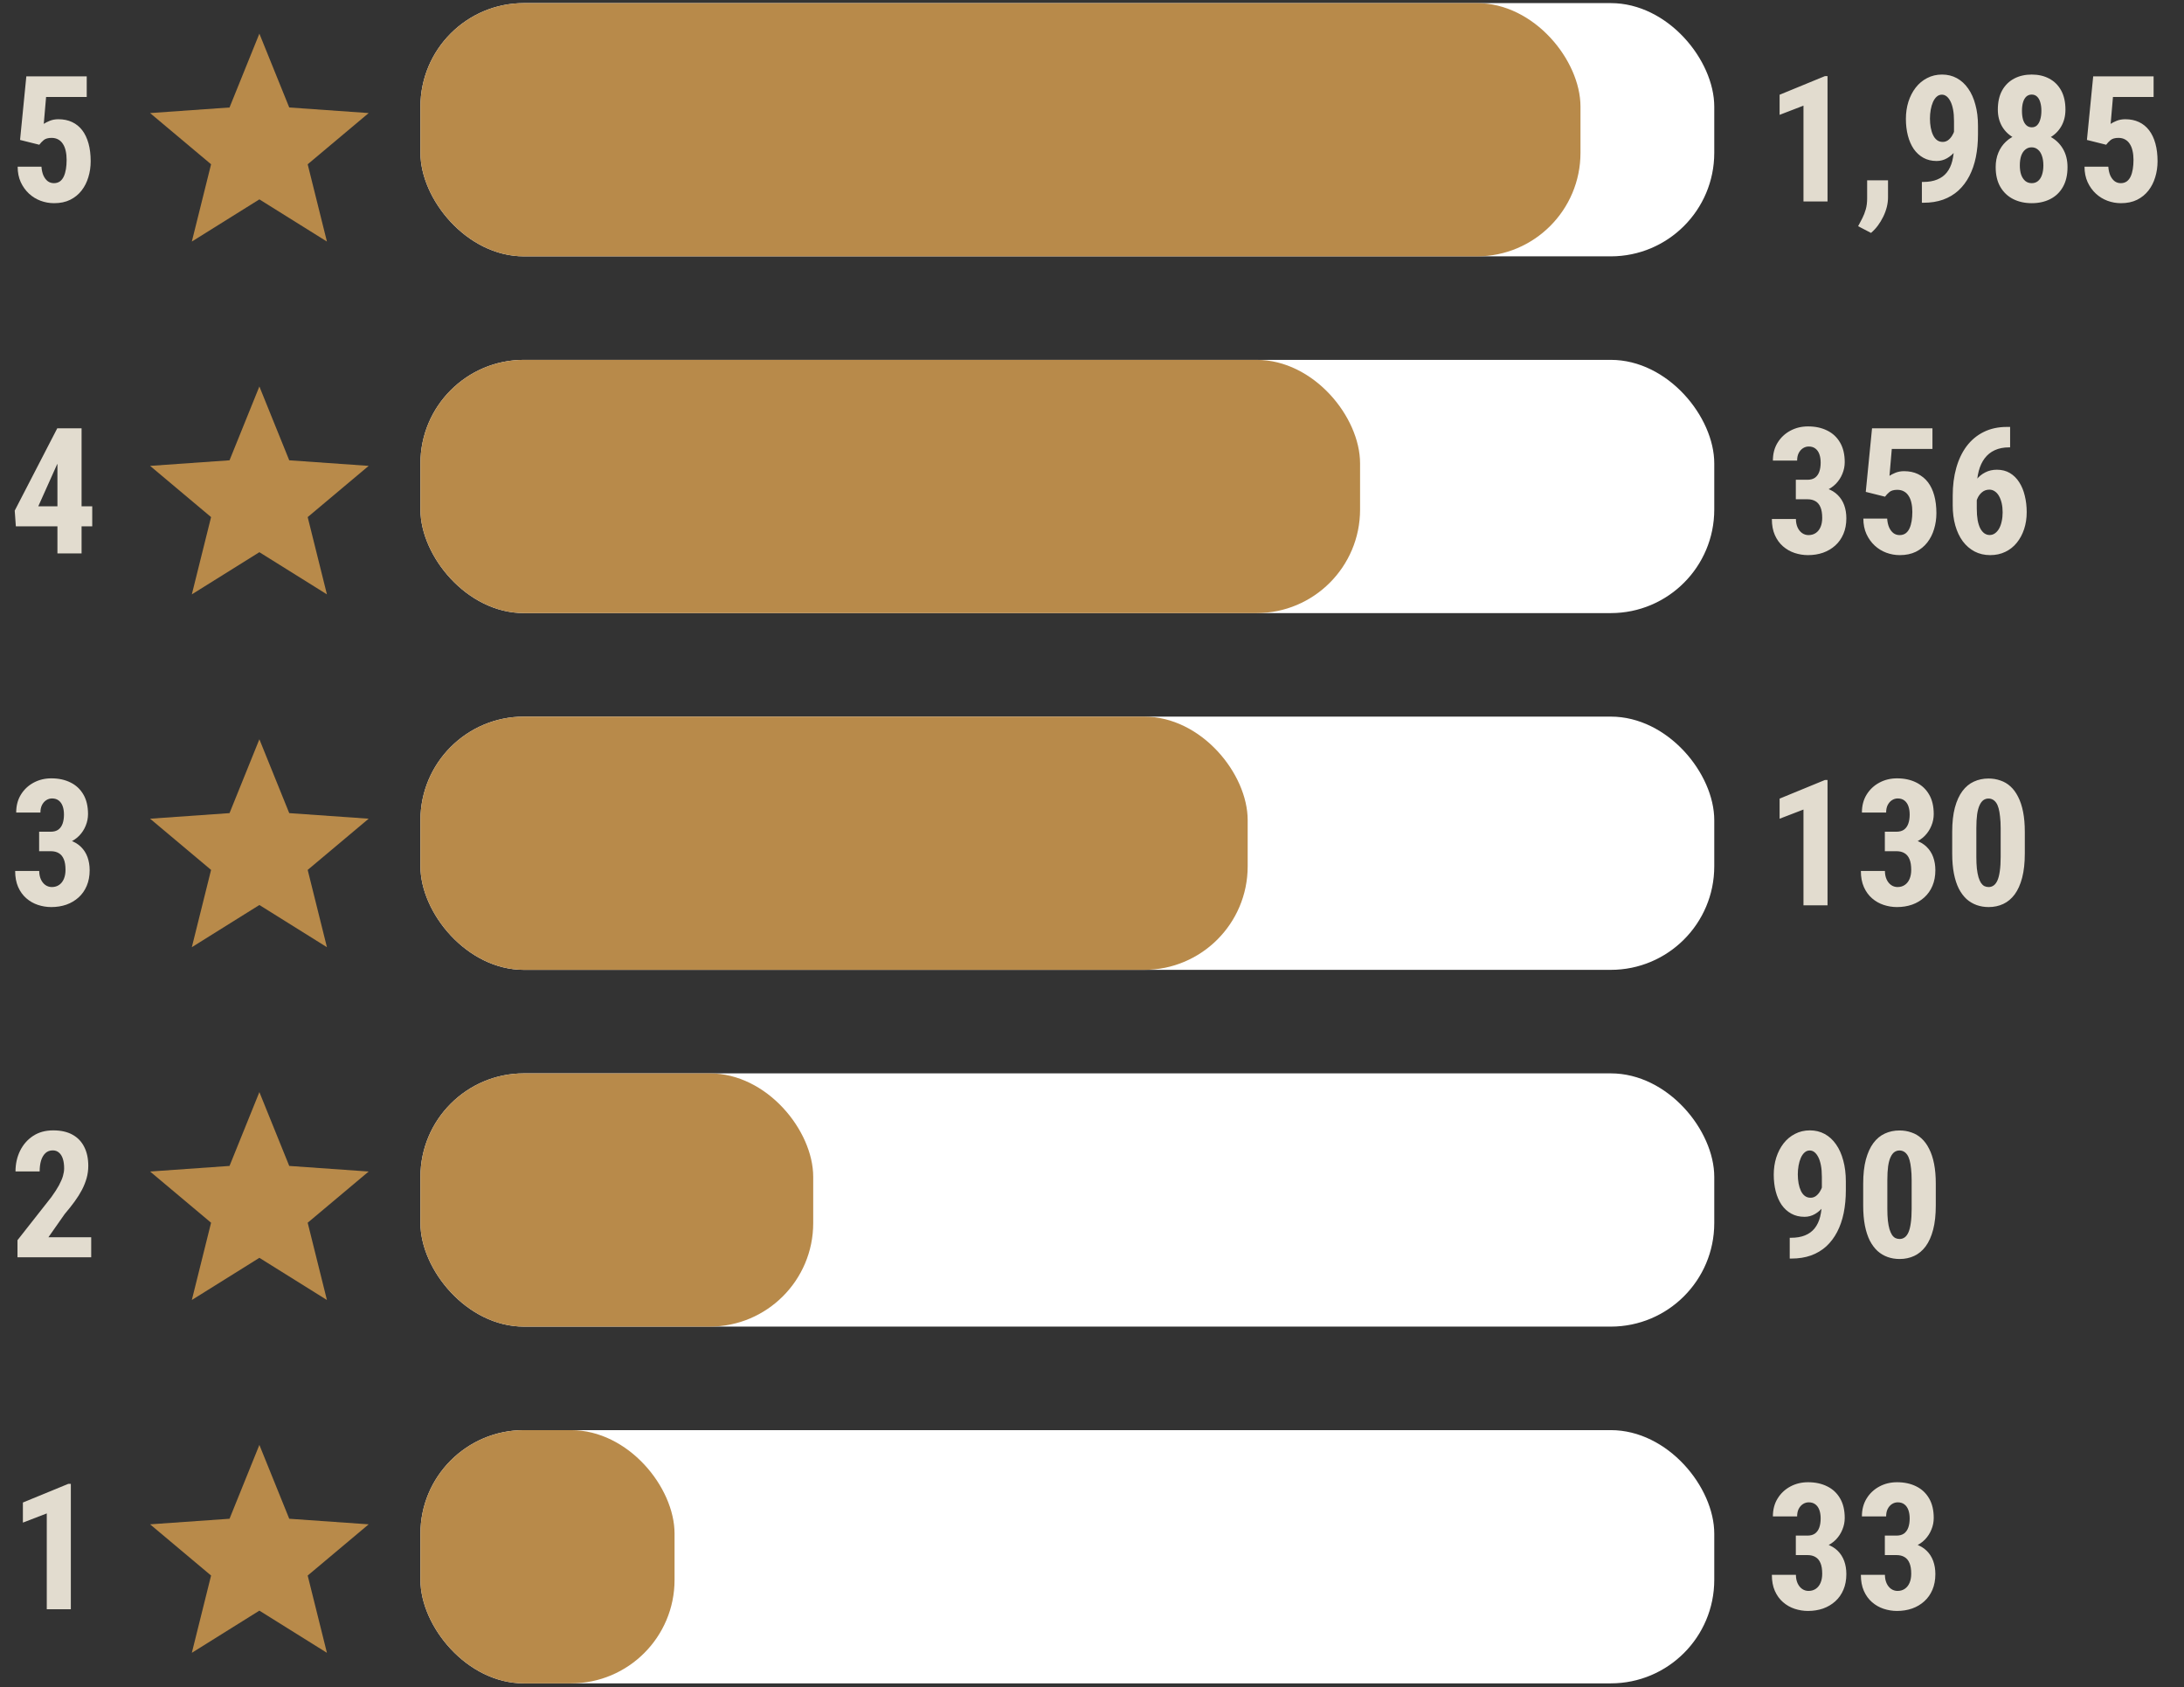 <svg width="211" height="163" viewBox="0 0 211 163" fill="none" xmlns="http://www.w3.org/2000/svg">
<rect x="0" y="0" width="211" height="163" fill="#333333" stroke="none"/>
<path d="M3.797 13.984L1.938 13.519L2.544 7.377H8.379V9.369H4.453L4.229 11.967C4.356 11.878 4.544 11.782 4.793 11.677C5.048 11.571 5.33 11.519 5.64 11.519C6.138 11.519 6.581 11.61 6.968 11.793C7.356 11.975 7.682 12.241 7.948 12.589C8.213 12.938 8.415 13.364 8.554 13.868C8.692 14.371 8.761 14.941 8.761 15.578C8.761 16.115 8.686 16.627 8.537 17.113C8.393 17.6 8.175 18.032 7.881 18.408C7.588 18.785 7.22 19.084 6.777 19.305C6.335 19.521 5.817 19.629 5.225 19.629C4.777 19.629 4.342 19.551 3.922 19.396C3.507 19.241 3.133 19.012 2.801 18.707C2.469 18.397 2.204 18.027 2.004 17.595C1.805 17.158 1.706 16.66 1.706 16.101H4.005C4.027 16.427 4.091 16.712 4.196 16.956C4.306 17.194 4.445 17.376 4.611 17.504C4.782 17.631 4.982 17.695 5.208 17.695C5.43 17.695 5.621 17.639 5.781 17.529C5.942 17.412 6.069 17.252 6.163 17.047C6.257 16.842 6.326 16.604 6.371 16.333C6.415 16.056 6.437 15.76 6.437 15.445C6.437 15.124 6.407 14.834 6.346 14.573C6.29 14.313 6.202 14.092 6.08 13.909C5.964 13.721 5.814 13.577 5.632 13.478C5.449 13.373 5.233 13.32 4.984 13.32C4.647 13.32 4.392 13.392 4.221 13.536C4.055 13.674 3.914 13.824 3.797 13.984Z" fill="#E2DCCF"/>
<path d="M8.911 48.914V50.848H1.531L1.423 49.329L5.532 41.377H7.375L5.491 44.913L3.698 48.914H8.911ZM7.881 41.377V53.463H5.549V41.377H7.881Z" fill="#E2DCCF"/>
<path d="M3.781 80.349H4.91C5.203 80.349 5.444 80.282 5.632 80.15C5.82 80.011 5.958 79.818 6.047 79.569C6.135 79.32 6.18 79.029 6.18 78.697C6.18 78.387 6.138 78.116 6.055 77.883C5.972 77.651 5.845 77.468 5.673 77.336C5.502 77.203 5.286 77.136 5.026 77.136C4.827 77.136 4.641 77.192 4.47 77.302C4.298 77.413 4.16 77.571 4.055 77.776C3.955 77.975 3.905 78.216 3.905 78.498H1.564C1.564 77.834 1.717 77.255 2.021 76.763C2.325 76.27 2.735 75.886 3.249 75.609C3.764 75.332 4.334 75.194 4.959 75.194C5.662 75.194 6.279 75.327 6.81 75.593C7.342 75.853 7.757 76.24 8.056 76.755C8.354 77.264 8.504 77.895 8.504 78.647C8.504 79.034 8.429 79.408 8.28 79.768C8.136 80.127 7.926 80.451 7.649 80.739C7.372 81.021 7.035 81.245 6.636 81.411C6.243 81.577 5.795 81.66 5.291 81.66H3.781V80.349ZM3.781 82.233V80.963H5.291C5.856 80.963 6.348 81.038 6.769 81.187C7.195 81.331 7.546 81.541 7.823 81.818C8.105 82.095 8.316 82.424 8.454 82.806C8.592 83.188 8.662 83.608 8.662 84.068C8.662 84.632 8.567 85.136 8.379 85.578C8.191 86.021 7.928 86.395 7.591 86.699C7.253 87.003 6.86 87.236 6.412 87.396C5.964 87.551 5.477 87.629 4.951 87.629C4.514 87.629 4.085 87.559 3.664 87.421C3.249 87.283 2.876 87.07 2.544 86.782C2.212 86.494 1.949 86.132 1.755 85.695C1.562 85.257 1.465 84.74 1.465 84.142H3.789C3.789 84.441 3.842 84.71 3.947 84.947C4.052 85.18 4.196 85.362 4.378 85.495C4.567 85.628 4.777 85.695 5.009 85.695C5.28 85.695 5.516 85.625 5.715 85.487C5.914 85.349 6.066 85.155 6.171 84.906C6.276 84.657 6.329 84.366 6.329 84.034C6.329 83.608 6.274 83.265 6.163 83.005C6.052 82.739 5.892 82.546 5.682 82.424C5.471 82.297 5.217 82.233 4.918 82.233H3.781Z" fill="#E2DCCF"/>
<path d="M8.811 119.529V121.463H1.689V119.811L4.959 115.652C5.275 115.215 5.521 114.833 5.698 114.507C5.875 114.175 6.003 113.878 6.08 113.618C6.157 113.353 6.196 113.104 6.196 112.871C6.196 112.512 6.155 112.205 6.072 111.95C5.989 111.69 5.864 111.491 5.698 111.352C5.538 111.208 5.338 111.136 5.101 111.136C4.813 111.136 4.575 111.225 4.387 111.402C4.199 111.579 4.057 111.823 3.963 112.133C3.875 112.437 3.831 112.783 3.831 113.17H1.498C1.498 112.445 1.645 111.781 1.938 111.178C2.237 110.575 2.655 110.096 3.191 109.742C3.734 109.382 4.384 109.202 5.142 109.202C5.884 109.202 6.503 109.341 7.001 109.617C7.505 109.894 7.884 110.29 8.139 110.804C8.399 111.314 8.529 111.922 8.529 112.631C8.529 113.035 8.476 113.427 8.371 113.809C8.266 114.186 8.116 114.562 7.923 114.938C7.729 115.309 7.491 115.688 7.209 116.075C6.927 116.463 6.609 116.864 6.254 117.279L4.677 119.529H8.811Z" fill="#E2DCCF"/>
<path d="M6.844 143.352V155.463H4.519V146.207L2.212 147.095V145.153L6.595 143.352H6.844Z" fill="#E2DCCF"/>
<path d="M25.059 3.251L27.944 10.383L35.618 10.923L29.726 15.87L31.585 23.336L25.059 19.261L18.533 23.336L20.392 15.87L14.5 10.923L22.175 10.383L25.059 3.251Z" fill="#B88A4A"/>
<path d="M25.059 37.336L27.944 44.468L35.618 45.007L29.726 49.955L31.585 57.42L25.059 53.346L18.533 57.42L20.392 49.955L14.5 45.007L22.175 44.468L25.059 37.336Z" fill="#B88A4A"/>
<path d="M25.059 71.42L27.944 78.553L35.618 79.092L29.726 84.039L31.585 91.505L25.059 87.43L18.533 91.505L20.392 84.039L14.5 79.092L22.175 78.553L25.059 71.42Z" fill="#B88A4A"/>
<path d="M25.059 105.505L27.944 112.637L35.618 113.177L29.726 118.124L31.585 125.589L25.059 121.515L18.533 125.589L20.392 118.124L14.5 113.177L22.175 112.637L25.059 105.505Z" fill="#B88A4A"/>
<path d="M25.059 139.589L27.944 146.722L35.618 147.261L29.726 152.208L31.585 159.674L25.059 155.599L18.533 159.674L20.392 152.208L14.5 147.261L22.175 146.722L25.059 139.589Z" fill="#B88A4A"/>
<rect x="40.618" y="0.3" width="125" height="24.465" rx="10" fill="white"/>
<rect x="40.618" y="0.3" width="112.075" height="24.465" rx="10" fill="#B88A4A"/>
<rect x="40.618" y="34.765" width="125" height="24.465" rx="10" fill="white"/>
<rect x="40.618" y="34.765" width="90.781" height="24.465" rx="10" fill="#B88A4A"/>
<rect x="40.618" y="69.23" width="125" height="24.465" rx="10" fill="white"/>
<rect x="40.618" y="69.23" width="79.922" height="24.465" rx="10" fill="#B88A4A"/>
<rect x="40.618" y="103.695" width="125" height="24.465" rx="10" fill="white"/>
<rect x="40.618" y="103.695" width="37.948" height="24.465" rx="10" fill="#B88A4A"/>
<rect x="40.618" y="138.16" width="125" height="24.465" rx="10" fill="white"/>
<rect x="40.618" y="138.16" width="24.552" height="24.465" rx="10" fill="#B88A4A"/>
<path d="M176.561 7.352V19.463H174.237V10.207L171.93 11.095V9.153L176.312 7.352H176.561ZM182.405 17.421V19.056C182.405 19.681 182.25 20.309 181.94 20.94C181.63 21.576 181.238 22.097 180.762 22.501L179.517 21.853C179.655 21.599 179.79 21.341 179.923 21.081C180.056 20.821 180.167 20.536 180.255 20.226C180.344 19.916 180.388 19.565 180.388 19.172V17.421H182.405ZM185.676 17.578H185.792C186.323 17.578 186.777 17.501 187.153 17.346C187.535 17.191 187.845 16.964 188.083 16.665C188.326 16.361 188.504 15.987 188.614 15.545C188.725 15.102 188.78 14.598 188.78 14.034V11.701C188.78 11.27 188.75 10.896 188.689 10.581C188.628 10.26 188.542 9.994 188.432 9.784C188.321 9.568 188.196 9.408 188.058 9.302C187.92 9.197 187.77 9.145 187.61 9.145C187.422 9.145 187.256 9.208 187.112 9.336C186.968 9.463 186.846 9.637 186.747 9.859C186.652 10.074 186.581 10.321 186.531 10.597C186.481 10.874 186.456 11.159 186.456 11.452C186.456 11.762 186.481 12.053 186.531 12.324C186.581 12.595 186.655 12.836 186.755 13.046C186.854 13.256 186.982 13.42 187.137 13.536C187.292 13.652 187.477 13.71 187.693 13.71C187.87 13.71 188.033 13.66 188.183 13.561C188.332 13.456 188.462 13.317 188.573 13.146C188.683 12.974 188.772 12.786 188.838 12.581C188.905 12.377 188.941 12.166 188.946 11.95L189.702 12.424C189.702 12.8 189.632 13.173 189.494 13.544C189.361 13.915 189.176 14.252 188.938 14.557C188.7 14.861 188.423 15.105 188.108 15.287C187.798 15.464 187.463 15.553 187.103 15.553C186.622 15.553 186.196 15.45 185.825 15.246C185.454 15.041 185.142 14.756 184.887 14.391C184.638 14.02 184.45 13.588 184.323 13.096C184.195 12.598 184.132 12.061 184.132 11.486C184.132 10.899 184.212 10.348 184.372 9.834C184.539 9.313 184.774 8.857 185.078 8.464C185.382 8.071 185.75 7.764 186.182 7.543C186.614 7.316 187.095 7.202 187.626 7.202C188.152 7.202 188.628 7.319 189.054 7.551C189.48 7.783 189.845 8.118 190.15 8.555C190.454 8.987 190.687 9.507 190.847 10.116C191.013 10.719 191.096 11.394 191.096 12.141V12.98C191.096 13.771 191.027 14.507 190.889 15.188C190.75 15.863 190.54 16.471 190.258 17.014C189.976 17.556 189.624 18.021 189.204 18.408C188.783 18.79 188.29 19.084 187.726 19.288C187.167 19.488 186.533 19.587 185.825 19.587H185.676V17.578ZM199.746 16.142C199.746 16.906 199.596 17.548 199.297 18.068C199.004 18.583 198.595 18.973 198.069 19.238C197.549 19.499 196.956 19.629 196.292 19.629C195.628 19.629 195.033 19.499 194.508 19.238C193.982 18.973 193.567 18.583 193.263 18.068C192.958 17.548 192.806 16.906 192.806 16.142C192.806 15.633 192.892 15.171 193.063 14.756C193.235 14.341 193.476 13.987 193.786 13.694C194.101 13.395 194.469 13.168 194.89 13.013C195.316 12.852 195.778 12.772 196.276 12.772C196.945 12.772 197.54 12.913 198.06 13.195C198.586 13.472 198.998 13.862 199.297 14.366C199.596 14.87 199.746 15.462 199.746 16.142ZM197.413 15.976C197.413 15.617 197.366 15.307 197.272 15.047C197.183 14.787 197.053 14.587 196.882 14.449C196.716 14.305 196.514 14.233 196.276 14.233C196.043 14.233 195.841 14.305 195.67 14.449C195.498 14.587 195.365 14.787 195.271 15.047C195.183 15.307 195.139 15.617 195.139 15.976C195.139 16.33 195.183 16.635 195.271 16.889C195.365 17.144 195.498 17.343 195.67 17.487C195.841 17.625 196.049 17.695 196.292 17.695C196.53 17.695 196.732 17.625 196.898 17.487C197.07 17.343 197.197 17.144 197.28 16.889C197.369 16.635 197.413 16.33 197.413 15.976ZM199.546 10.589C199.546 11.209 199.408 11.754 199.131 12.224C198.855 12.695 198.47 13.063 197.977 13.328C197.49 13.594 196.929 13.727 196.292 13.727C195.65 13.727 195.083 13.594 194.591 13.328C194.098 13.063 193.711 12.695 193.429 12.224C193.152 11.748 193.014 11.203 193.014 10.589C193.014 9.859 193.152 9.242 193.429 8.738C193.711 8.234 194.098 7.853 194.591 7.592C195.083 7.332 195.648 7.202 196.284 7.202C196.926 7.202 197.49 7.332 197.977 7.592C198.47 7.853 198.855 8.234 199.131 8.738C199.408 9.242 199.546 9.859 199.546 10.589ZM197.222 10.705C197.222 10.39 197.186 10.116 197.114 9.883C197.048 9.651 196.945 9.468 196.807 9.336C196.669 9.203 196.494 9.136 196.284 9.136C196.085 9.136 195.913 9.2 195.769 9.327C195.631 9.455 195.526 9.634 195.454 9.867C195.382 10.099 195.346 10.379 195.346 10.705C195.346 11.026 195.379 11.306 195.446 11.544C195.518 11.782 195.626 11.967 195.769 12.1C195.913 12.233 196.088 12.299 196.292 12.299C196.503 12.299 196.674 12.233 196.807 12.1C196.945 11.961 197.048 11.773 197.114 11.535C197.186 11.297 197.222 11.021 197.222 10.705ZM203.481 13.984L201.622 13.519L202.227 7.377H208.063V9.369H204.137L203.913 11.967C204.04 11.878 204.228 11.782 204.477 11.677C204.732 11.571 205.014 11.519 205.324 11.519C205.822 11.519 206.264 11.61 206.652 11.793C207.039 11.975 207.366 12.241 207.631 12.589C207.897 12.938 208.099 13.364 208.237 13.868C208.376 14.371 208.445 14.941 208.445 15.578C208.445 16.115 208.37 16.627 208.221 17.113C208.077 17.6 207.858 18.032 207.565 18.408C207.272 18.785 206.904 19.084 206.461 19.305C206.018 19.521 205.501 19.629 204.909 19.629C204.46 19.629 204.026 19.551 203.605 19.396C203.19 19.241 202.817 19.012 202.485 18.707C202.153 18.397 201.887 18.027 201.688 17.595C201.489 17.158 201.389 16.66 201.389 16.101H203.688C203.711 16.427 203.774 16.712 203.879 16.956C203.99 17.194 204.128 17.376 204.294 17.504C204.466 17.631 204.665 17.695 204.892 17.695C205.113 17.695 205.304 17.639 205.465 17.529C205.625 17.412 205.753 17.252 205.847 17.047C205.941 16.842 206.01 16.604 206.054 16.333C206.098 16.056 206.121 15.76 206.121 15.445C206.121 15.124 206.09 14.834 206.029 14.573C205.974 14.313 205.885 14.092 205.764 13.909C205.647 13.721 205.498 13.577 205.315 13.478C205.133 13.373 204.917 13.32 204.668 13.32C204.33 13.32 204.076 13.392 203.904 13.536C203.738 13.674 203.597 13.824 203.481 13.984Z" fill="#E2DCCF"/>
<path d="M173.498 46.349H174.627C174.921 46.349 175.161 46.282 175.35 46.15C175.538 46.011 175.676 45.818 175.765 45.569C175.853 45.319 175.897 45.029 175.897 44.697C175.897 44.387 175.856 44.116 175.773 43.883C175.69 43.651 175.563 43.468 175.391 43.336C175.22 43.203 175.004 43.136 174.744 43.136C174.544 43.136 174.359 43.192 174.187 43.302C174.016 43.413 173.878 43.571 173.772 43.776C173.673 43.975 173.623 44.215 173.623 44.498H171.282C171.282 43.834 171.434 43.255 171.739 42.763C172.043 42.27 172.453 41.886 172.967 41.609C173.482 41.332 174.052 41.194 174.677 41.194C175.38 41.194 175.997 41.327 176.528 41.593C177.06 41.853 177.475 42.24 177.773 42.755C178.072 43.264 178.222 43.895 178.222 44.647C178.222 45.035 178.147 45.408 177.997 45.768C177.854 46.127 177.643 46.451 177.367 46.739C177.09 47.021 176.752 47.245 176.354 47.411C175.961 47.577 175.513 47.66 175.009 47.66H173.498V46.349ZM173.498 48.233V46.963H175.009C175.574 46.963 176.066 47.038 176.487 47.187C176.913 47.331 177.264 47.541 177.541 47.818C177.823 48.095 178.033 48.424 178.172 48.806C178.31 49.188 178.379 49.608 178.379 50.068C178.379 50.632 178.285 51.136 178.097 51.578C177.909 52.021 177.646 52.395 177.309 52.699C176.971 53.003 176.578 53.236 176.13 53.396C175.682 53.551 175.195 53.629 174.669 53.629C174.232 53.629 173.803 53.559 173.382 53.421C172.967 53.283 172.594 53.07 172.262 52.782C171.93 52.494 171.667 52.132 171.473 51.694C171.279 51.257 171.183 50.74 171.183 50.142H173.507C173.507 50.441 173.559 50.709 173.664 50.947C173.77 51.18 173.914 51.362 174.096 51.495C174.284 51.628 174.495 51.694 174.727 51.694C174.998 51.694 175.233 51.625 175.433 51.487C175.632 51.349 175.784 51.155 175.889 50.906C175.994 50.657 176.047 50.366 176.047 50.034C176.047 49.608 175.991 49.265 175.881 49.005C175.77 48.739 175.61 48.546 175.399 48.424C175.189 48.297 174.935 48.233 174.636 48.233H173.498ZM182.115 47.984L180.255 47.519L180.861 41.377H186.697V43.369H182.77L182.546 45.967C182.674 45.878 182.862 45.782 183.111 45.676C183.365 45.571 183.648 45.519 183.957 45.519C184.456 45.519 184.898 45.61 185.286 45.793C185.673 45.975 185.999 46.241 186.265 46.59C186.531 46.938 186.733 47.364 186.871 47.868C187.009 48.371 187.079 48.941 187.079 49.578C187.079 50.115 187.004 50.627 186.854 51.114C186.711 51.6 186.492 52.032 186.199 52.408C185.905 52.785 185.537 53.084 185.095 53.305C184.652 53.521 184.135 53.629 183.542 53.629C183.094 53.629 182.66 53.551 182.239 53.396C181.824 53.241 181.451 53.012 181.119 52.707C180.787 52.397 180.521 52.027 180.322 51.595C180.122 51.158 180.023 50.66 180.023 50.101H182.322C182.344 50.427 182.408 50.712 182.513 50.956C182.624 51.194 182.762 51.376 182.928 51.504C183.1 51.631 183.299 51.694 183.526 51.694C183.747 51.694 183.938 51.639 184.099 51.529C184.259 51.412 184.386 51.252 184.48 51.047C184.574 50.842 184.644 50.604 184.688 50.333C184.732 50.056 184.754 49.76 184.754 49.445C184.754 49.124 184.724 48.834 184.663 48.573C184.608 48.313 184.519 48.092 184.397 47.909C184.281 47.721 184.132 47.577 183.949 47.478C183.767 47.373 183.551 47.32 183.302 47.32C182.964 47.32 182.71 47.392 182.538 47.536C182.372 47.674 182.231 47.824 182.115 47.984ZM193.893 41.244H194.201V43.219H194.093C193.567 43.219 193.108 43.311 192.715 43.493C192.327 43.67 192.004 43.931 191.744 44.274C191.489 44.611 191.298 45.021 191.171 45.502C191.044 45.978 190.98 46.512 190.98 47.104V49.138C190.98 49.559 191.008 49.929 191.063 50.25C191.124 50.571 191.21 50.84 191.32 51.055C191.436 51.266 191.569 51.423 191.719 51.529C191.874 51.634 192.042 51.686 192.225 51.686C192.413 51.686 192.585 51.631 192.74 51.52C192.895 51.41 193.027 51.257 193.138 51.064C193.249 50.864 193.332 50.632 193.387 50.366C193.448 50.101 193.478 49.81 193.478 49.495C193.478 49.174 193.448 48.881 193.387 48.615C193.326 48.349 193.24 48.12 193.13 47.926C193.019 47.727 192.884 47.575 192.723 47.469C192.568 47.359 192.394 47.303 192.2 47.303C191.918 47.303 191.677 47.389 191.478 47.561C191.279 47.727 191.127 47.943 191.021 48.208C190.916 48.468 190.858 48.742 190.847 49.03L190.15 48.532C190.172 48.111 190.249 47.716 190.382 47.345C190.521 46.969 190.709 46.631 190.947 46.332C191.185 46.033 191.47 45.801 191.802 45.635C192.134 45.463 192.507 45.378 192.922 45.378C193.404 45.378 193.824 45.486 194.184 45.701C194.544 45.917 194.843 46.213 195.081 46.59C195.324 46.966 195.504 47.403 195.62 47.901C195.742 48.394 195.803 48.919 195.803 49.478C195.803 50.065 195.72 50.61 195.554 51.114C195.388 51.617 195.152 52.057 194.848 52.433C194.544 52.81 194.173 53.103 193.736 53.313C193.304 53.523 192.817 53.629 192.275 53.629C191.721 53.629 191.221 53.512 190.772 53.28C190.33 53.047 189.948 52.718 189.627 52.292C189.311 51.861 189.071 51.351 188.905 50.765C188.739 50.178 188.656 49.531 188.656 48.822V47.885C188.656 46.91 188.769 46.02 188.996 45.212C189.223 44.398 189.558 43.695 190 43.103C190.449 42.511 190.997 42.054 191.644 41.734C192.297 41.407 193.047 41.244 193.893 41.244Z" fill="#E2DCCF"/>
<path d="M176.561 75.352V87.463H174.237V78.207L171.93 79.095V77.153L176.312 75.352H176.561ZM182.098 80.349H183.227C183.52 80.349 183.761 80.282 183.949 80.15C184.137 80.011 184.276 79.818 184.364 79.569C184.453 79.32 184.497 79.029 184.497 78.697C184.497 78.387 184.456 78.116 184.372 77.883C184.289 77.651 184.162 77.468 183.991 77.336C183.819 77.203 183.603 77.136 183.343 77.136C183.144 77.136 182.959 77.192 182.787 77.302C182.615 77.413 182.477 77.571 182.372 77.776C182.272 77.975 182.223 78.216 182.223 78.498H179.882C179.882 77.834 180.034 77.255 180.338 76.763C180.643 76.27 181.052 75.886 181.567 75.609C182.081 75.332 182.651 75.194 183.277 75.194C183.98 75.194 184.597 75.327 185.128 75.593C185.659 75.853 186.074 76.24 186.373 76.755C186.672 77.264 186.821 77.895 186.821 78.647C186.821 79.034 186.747 79.408 186.597 79.768C186.453 80.127 186.243 80.451 185.966 80.739C185.69 81.021 185.352 81.245 184.954 81.411C184.561 81.577 184.112 81.66 183.609 81.66H182.098V80.349ZM182.098 82.233V80.963H183.609C184.173 80.963 184.666 81.038 185.086 81.187C185.512 81.331 185.864 81.541 186.141 81.818C186.423 82.095 186.633 82.424 186.771 82.806C186.91 83.188 186.979 83.608 186.979 84.068C186.979 84.632 186.885 85.136 186.697 85.578C186.509 86.021 186.246 86.395 185.908 86.699C185.571 87.003 185.178 87.236 184.729 87.396C184.281 87.551 183.794 87.629 183.268 87.629C182.831 87.629 182.402 87.559 181.982 87.421C181.567 87.283 181.193 87.07 180.861 86.782C180.529 86.494 180.266 86.132 180.073 85.695C179.879 85.257 179.782 84.74 179.782 84.142H182.106C182.106 84.441 182.159 84.71 182.264 84.947C182.369 85.18 182.513 85.362 182.696 85.495C182.884 85.628 183.094 85.695 183.327 85.695C183.598 85.695 183.833 85.625 184.032 85.487C184.231 85.349 184.384 85.155 184.489 84.906C184.594 84.657 184.646 84.366 184.646 84.034C184.646 83.608 184.591 83.265 184.48 83.005C184.37 82.739 184.209 82.546 183.999 82.424C183.789 82.297 183.534 82.233 183.235 82.233H182.098ZM195.62 80.357V82.457C195.62 83.365 195.534 84.145 195.363 84.798C195.191 85.451 194.95 85.988 194.641 86.408C194.331 86.823 193.963 87.131 193.537 87.33C193.11 87.529 192.64 87.629 192.125 87.629C191.716 87.629 191.331 87.565 190.972 87.438C190.612 87.31 190.285 87.117 189.992 86.857C189.704 86.591 189.455 86.256 189.245 85.852C189.04 85.443 188.883 84.959 188.772 84.4C188.661 83.835 188.606 83.188 188.606 82.457V80.357C188.606 79.45 188.692 78.672 188.863 78.025C189.04 77.372 189.284 76.838 189.594 76.422C189.904 76.007 190.272 75.703 190.698 75.51C191.129 75.31 191.602 75.211 192.117 75.211C192.521 75.211 192.903 75.274 193.263 75.402C193.628 75.523 193.952 75.714 194.234 75.974C194.522 76.234 194.768 76.569 194.973 76.979C195.183 77.383 195.343 77.867 195.454 78.431C195.565 78.99 195.62 79.632 195.62 80.357ZM193.288 82.781V80.017C193.288 79.591 193.268 79.217 193.229 78.896C193.196 78.575 193.149 78.304 193.088 78.083C193.027 77.861 192.947 77.681 192.848 77.543C192.748 77.405 192.637 77.305 192.516 77.244C192.394 77.178 192.258 77.145 192.109 77.145C191.932 77.145 191.771 77.195 191.627 77.294C191.484 77.394 191.359 77.557 191.254 77.784C191.149 78.005 191.068 78.301 191.013 78.672C190.963 79.037 190.938 79.486 190.938 80.017V82.781C190.938 83.207 190.955 83.583 190.988 83.91C191.027 84.236 191.08 84.516 191.146 84.748C191.218 84.975 191.298 85.158 191.387 85.296C191.481 85.434 191.589 85.537 191.71 85.603C191.838 85.664 191.976 85.695 192.125 85.695C192.303 85.695 192.463 85.645 192.607 85.545C192.756 85.44 192.881 85.274 192.98 85.047C193.08 84.82 193.155 84.521 193.205 84.151C193.26 83.774 193.288 83.318 193.288 82.781Z" fill="#E2DCCF"/>
<path d="M172.909 119.578H173.025C173.557 119.578 174.01 119.501 174.387 119.346C174.768 119.191 175.078 118.964 175.316 118.665C175.56 118.361 175.737 117.987 175.848 117.545C175.958 117.102 176.014 116.598 176.014 116.034V113.701C176.014 113.27 175.983 112.896 175.922 112.581C175.861 112.26 175.776 111.994 175.665 111.784C175.554 111.568 175.43 111.408 175.291 111.302C175.153 111.197 175.004 111.145 174.843 111.145C174.655 111.145 174.489 111.208 174.345 111.336C174.201 111.463 174.08 111.637 173.98 111.859C173.886 112.074 173.814 112.321 173.764 112.597C173.714 112.874 173.689 113.159 173.689 113.452C173.689 113.762 173.714 114.053 173.764 114.324C173.814 114.595 173.889 114.836 173.988 115.046C174.088 115.256 174.215 115.42 174.37 115.536C174.525 115.652 174.71 115.71 174.926 115.71C175.103 115.71 175.267 115.66 175.416 115.561C175.565 115.456 175.695 115.317 175.806 115.146C175.917 114.974 176.005 114.786 176.072 114.581C176.138 114.377 176.174 114.166 176.18 113.95L176.935 114.424C176.935 114.8 176.866 115.173 176.727 115.544C176.595 115.915 176.409 116.253 176.171 116.557C175.933 116.861 175.657 117.105 175.341 117.287C175.031 117.464 174.697 117.553 174.337 117.553C173.855 117.553 173.429 117.451 173.059 117.246C172.688 117.041 172.375 116.756 172.121 116.391C171.872 116.02 171.683 115.588 171.556 115.096C171.429 114.598 171.365 114.061 171.365 113.486C171.365 112.899 171.445 112.348 171.606 111.834C171.772 111.314 172.007 110.857 172.311 110.464C172.616 110.071 172.984 109.764 173.415 109.543C173.847 109.316 174.329 109.202 174.86 109.202C175.386 109.202 175.861 109.319 176.288 109.551C176.714 109.783 177.079 110.118 177.383 110.555C177.688 110.987 177.92 111.507 178.081 112.116C178.247 112.719 178.33 113.394 178.33 114.141V114.98C178.33 115.771 178.26 116.507 178.122 117.188C177.984 117.863 177.773 118.472 177.491 119.014C177.209 119.556 176.858 120.021 176.437 120.408C176.016 120.79 175.524 121.084 174.959 121.288C174.4 121.488 173.767 121.587 173.059 121.587H172.909V119.578ZM187.02 114.357V116.457C187.02 117.365 186.935 118.145 186.763 118.798C186.592 119.451 186.351 119.988 186.041 120.408C185.731 120.823 185.363 121.131 184.937 121.33C184.511 121.529 184.04 121.629 183.526 121.629C183.116 121.629 182.732 121.565 182.372 121.438C182.012 121.31 181.686 121.117 181.393 120.857C181.105 120.591 180.856 120.256 180.645 119.852C180.441 119.443 180.283 118.959 180.172 118.4C180.062 117.835 180.006 117.188 180.006 116.457V114.357C180.006 113.45 180.092 112.672 180.264 112.025C180.441 111.372 180.684 110.838 180.994 110.423C181.304 110.008 181.672 109.703 182.098 109.51C182.53 109.31 183.003 109.211 183.518 109.211C183.921 109.211 184.303 109.274 184.663 109.402C185.028 109.523 185.352 109.714 185.634 109.974C185.922 110.234 186.168 110.569 186.373 110.979C186.583 111.383 186.744 111.867 186.854 112.431C186.965 112.99 187.02 113.632 187.02 114.357ZM184.688 116.781V114.017C184.688 113.591 184.669 113.217 184.63 112.896C184.597 112.575 184.55 112.304 184.489 112.083C184.428 111.861 184.348 111.682 184.248 111.543C184.148 111.405 184.038 111.305 183.916 111.244C183.794 111.178 183.659 111.145 183.509 111.145C183.332 111.145 183.172 111.195 183.028 111.294C182.884 111.394 182.759 111.557 182.654 111.784C182.549 112.005 182.469 112.301 182.414 112.672C182.364 113.037 182.339 113.486 182.339 114.017V116.781C182.339 117.207 182.355 117.583 182.389 117.91C182.427 118.236 182.48 118.516 182.546 118.748C182.618 118.975 182.699 119.158 182.787 119.296C182.881 119.434 182.989 119.537 183.111 119.603C183.238 119.664 183.376 119.695 183.526 119.695C183.703 119.695 183.863 119.645 184.007 119.545C184.157 119.44 184.281 119.274 184.381 119.047C184.48 118.82 184.555 118.521 184.605 118.151C184.66 117.774 184.688 117.318 184.688 116.781Z" fill="#E2DCCF"/>
<path d="M173.498 148.349H174.627C174.921 148.349 175.161 148.282 175.35 148.15C175.538 148.011 175.676 147.818 175.765 147.569C175.853 147.32 175.897 147.029 175.897 146.697C175.897 146.387 175.856 146.116 175.773 145.884C175.69 145.651 175.563 145.469 175.391 145.336C175.22 145.203 175.004 145.136 174.744 145.136C174.544 145.136 174.359 145.192 174.187 145.302C174.016 145.413 173.878 145.571 173.772 145.776C173.673 145.975 173.623 146.216 173.623 146.498H171.282C171.282 145.834 171.434 145.255 171.739 144.763C172.043 144.27 172.453 143.886 172.967 143.609C173.482 143.332 174.052 143.194 174.677 143.194C175.38 143.194 175.997 143.327 176.528 143.593C177.06 143.853 177.475 144.24 177.773 144.755C178.072 145.264 178.222 145.895 178.222 146.647C178.222 147.035 178.147 147.408 177.997 147.768C177.854 148.128 177.643 148.451 177.367 148.739C177.09 149.021 176.752 149.245 176.354 149.411C175.961 149.577 175.513 149.66 175.009 149.66H173.498V148.349ZM173.498 150.233V148.963H175.009C175.574 148.963 176.066 149.038 176.487 149.187C176.913 149.331 177.264 149.541 177.541 149.818C177.823 150.095 178.033 150.424 178.172 150.806C178.31 151.188 178.379 151.608 178.379 152.068C178.379 152.632 178.285 153.136 178.097 153.578C177.909 154.021 177.646 154.395 177.309 154.699C176.971 155.003 176.578 155.236 176.13 155.396C175.682 155.551 175.195 155.629 174.669 155.629C174.232 155.629 173.803 155.559 173.382 155.421C172.967 155.283 172.594 155.07 172.262 154.782C171.93 154.494 171.667 154.132 171.473 153.695C171.279 153.257 171.183 152.74 171.183 152.142H173.507C173.507 152.441 173.559 152.71 173.664 152.948C173.77 153.18 173.914 153.363 174.096 153.495C174.284 153.628 174.495 153.695 174.727 153.695C174.998 153.695 175.233 153.625 175.433 153.487C175.632 153.349 175.784 153.155 175.889 152.906C175.994 152.657 176.047 152.366 176.047 152.034C176.047 151.608 175.991 151.265 175.881 151.005C175.77 150.74 175.61 150.546 175.399 150.424C175.189 150.297 174.935 150.233 174.636 150.233H173.498ZM182.098 148.349H183.227C183.52 148.349 183.761 148.282 183.949 148.15C184.137 148.011 184.276 147.818 184.364 147.569C184.453 147.32 184.497 147.029 184.497 146.697C184.497 146.387 184.456 146.116 184.372 145.884C184.289 145.651 184.162 145.469 183.991 145.336C183.819 145.203 183.603 145.136 183.343 145.136C183.144 145.136 182.959 145.192 182.787 145.302C182.615 145.413 182.477 145.571 182.372 145.776C182.272 145.975 182.223 146.216 182.223 146.498H179.882C179.882 145.834 180.034 145.255 180.338 144.763C180.643 144.27 181.052 143.886 181.567 143.609C182.081 143.332 182.651 143.194 183.277 143.194C183.98 143.194 184.597 143.327 185.128 143.593C185.659 143.853 186.074 144.24 186.373 144.755C186.672 145.264 186.821 145.895 186.821 146.647C186.821 147.035 186.747 147.408 186.597 147.768C186.453 148.128 186.243 148.451 185.966 148.739C185.69 149.021 185.352 149.245 184.954 149.411C184.561 149.577 184.112 149.66 183.609 149.66H182.098V148.349ZM182.098 150.233V148.963H183.609C184.173 148.963 184.666 149.038 185.086 149.187C185.512 149.331 185.864 149.541 186.141 149.818C186.423 150.095 186.633 150.424 186.771 150.806C186.91 151.188 186.979 151.608 186.979 152.068C186.979 152.632 186.885 153.136 186.697 153.578C186.509 154.021 186.246 154.395 185.908 154.699C185.571 155.003 185.178 155.236 184.729 155.396C184.281 155.551 183.794 155.629 183.268 155.629C182.831 155.629 182.402 155.559 181.982 155.421C181.567 155.283 181.193 155.07 180.861 154.782C180.529 154.494 180.266 154.132 180.073 153.695C179.879 153.257 179.782 152.74 179.782 152.142H182.106C182.106 152.441 182.159 152.71 182.264 152.948C182.369 153.18 182.513 153.363 182.696 153.495C182.884 153.628 183.094 153.695 183.327 153.695C183.598 153.695 183.833 153.625 184.032 153.487C184.231 153.349 184.384 153.155 184.489 152.906C184.594 152.657 184.646 152.366 184.646 152.034C184.646 151.608 184.591 151.265 184.48 151.005C184.37 150.74 184.209 150.546 183.999 150.424C183.789 150.297 183.534 150.233 183.235 150.233H182.098Z" fill="#E2DCCF"/>
</svg>
